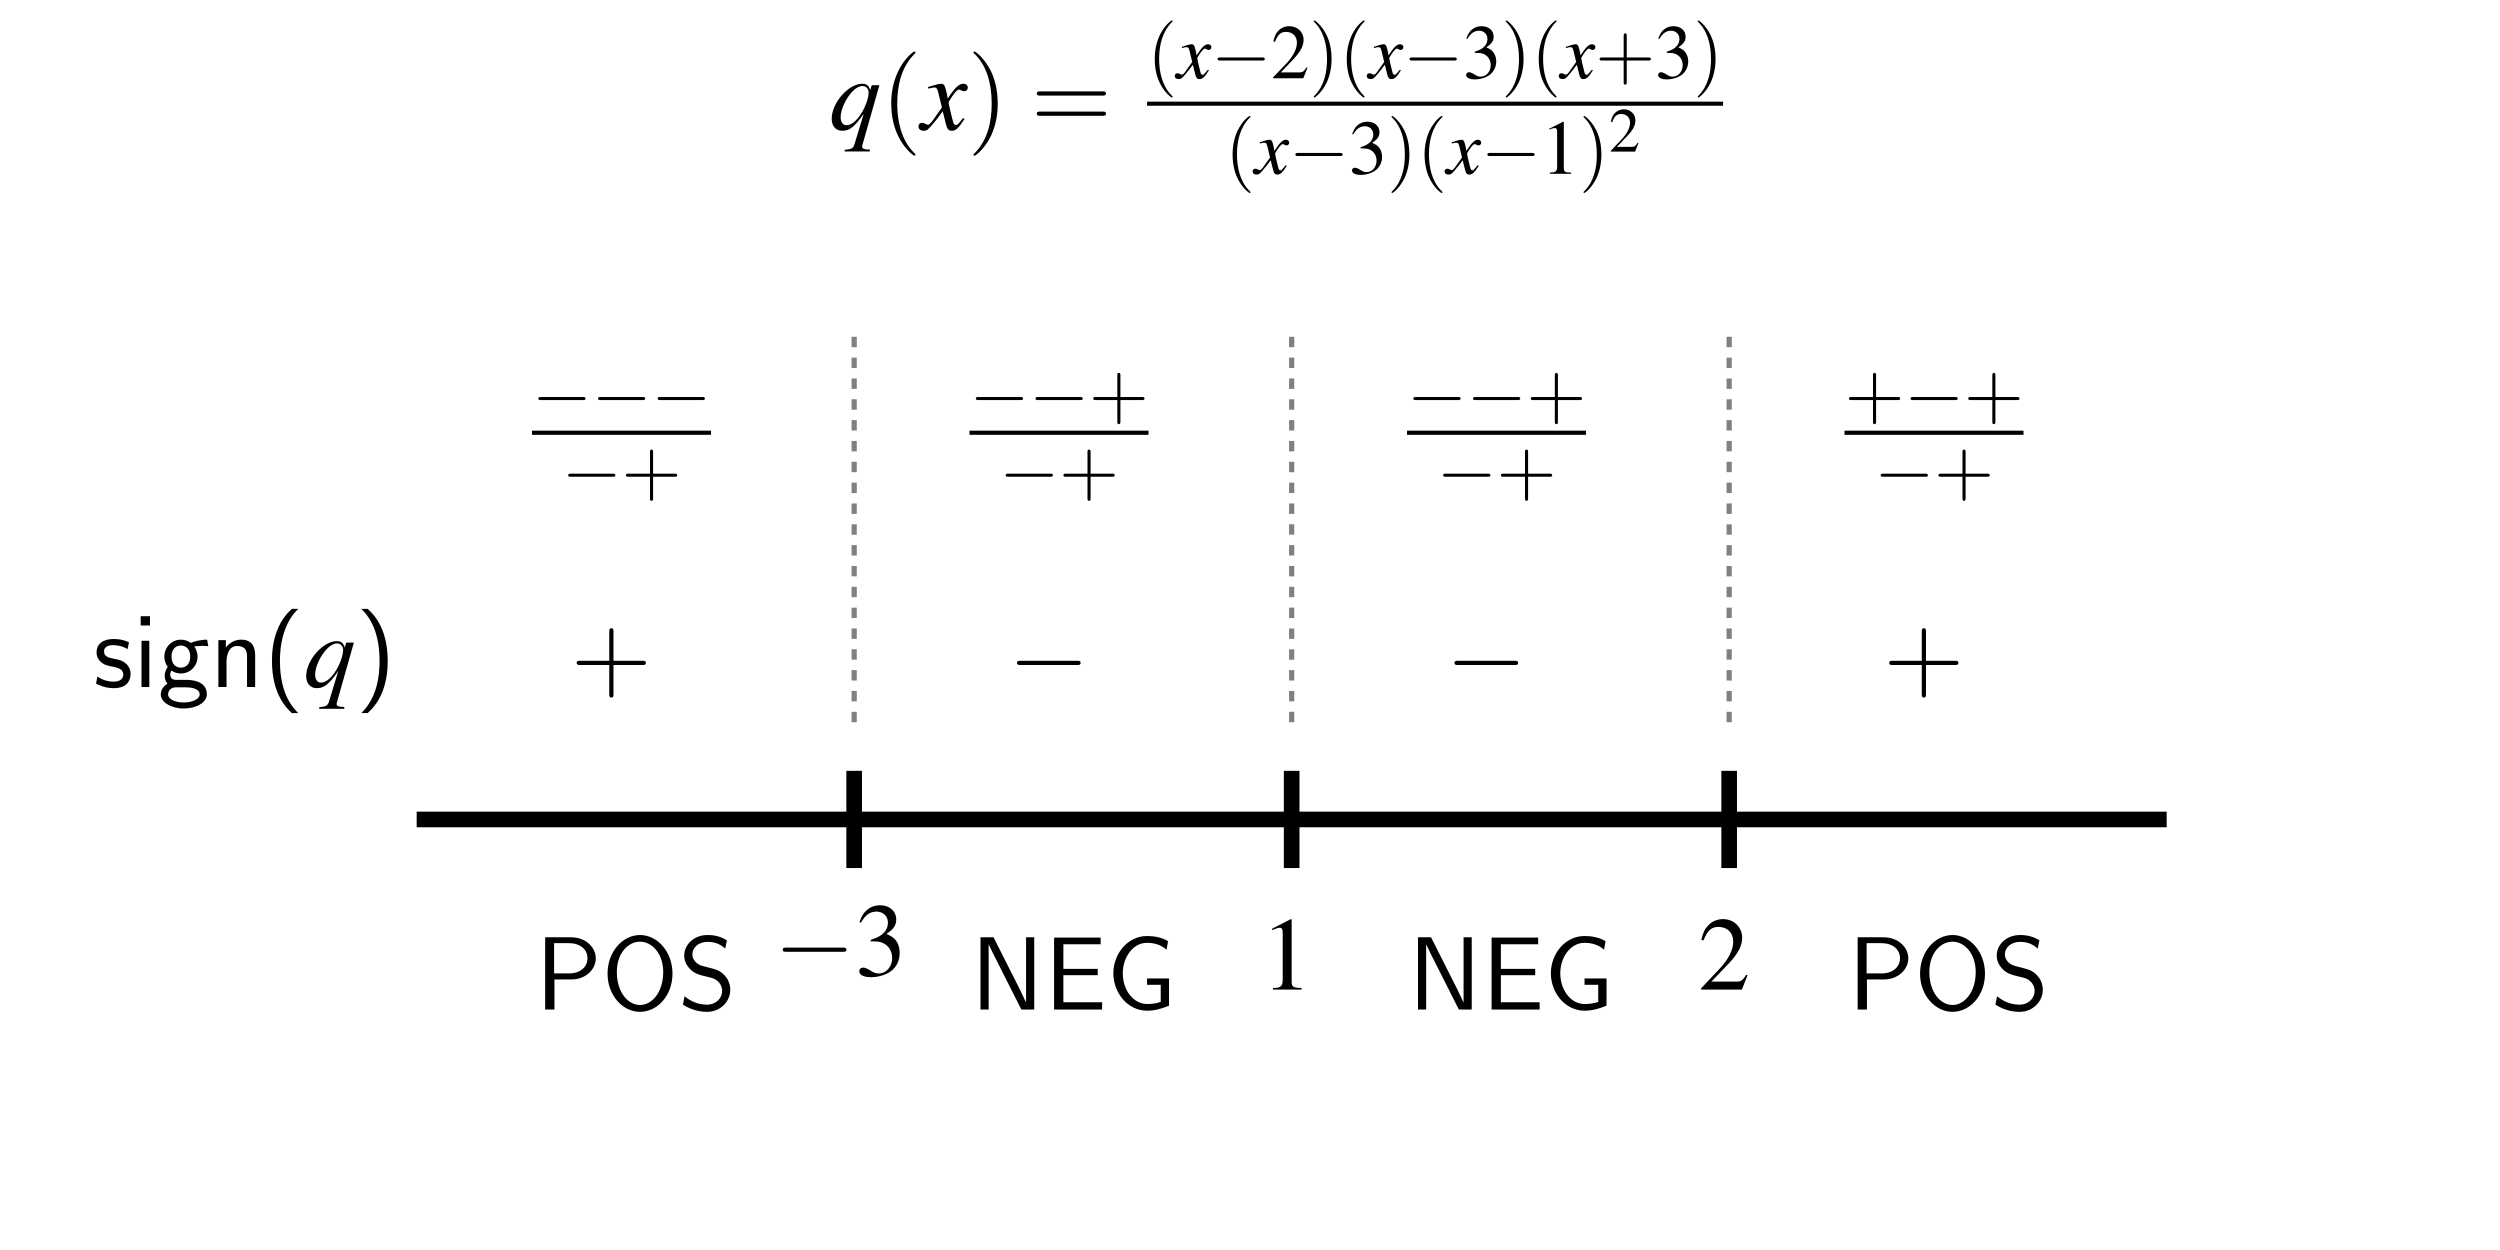 <?xml version="1.0" encoding="UTF-8"?>
<svg xmlns="http://www.w3.org/2000/svg" xmlns:xlink="http://www.w3.org/1999/xlink" width="240pt" height="120pt" viewBox="0 0 240 120" version="1.1">
<defs>
<g>
<symbol overflow="visible" id="glyph0-0">
<path style="stroke:none;" d=""/>
</symbol>
<symbol overflow="visible" id="glyph0-1">
<path style="stroke:none;" d="M 3.438 -4.297 C 2.906 -4.531 2.5 -4.609 1.984 -4.609 C 1.734 -4.609 0.328 -4.609 0.328 -3.297 C 0.328 -2.812 0.625 -2.484 0.875 -2.297 C 1.188 -2.078 1.406 -2.047 1.953 -1.938 C 2.312 -1.859 2.891 -1.734 2.891 -1.203 C 2.891 -0.516 2.094 -0.516 1.953 -0.516 C 1.141 -0.516 0.578 -0.891 0.406 -1.016 L 0.281 -0.328 C 0.594 -0.172 1.156 0.109 1.953 0.109 C 2.141 0.109 2.688 0.109 3.125 -0.203 C 3.438 -0.453 3.594 -0.844 3.594 -1.281 C 3.594 -1.828 3.234 -2.172 3.203 -2.203 C 2.812 -2.547 2.547 -2.609 2.047 -2.703 C 1.5 -2.812 1.047 -2.906 1.047 -3.406 C 1.047 -4.016 1.766 -4.016 1.891 -4.016 C 2.203 -4.016 2.734 -3.984 3.312 -3.641 Z M 3.438 -4.297 "/>
</symbol>
<symbol overflow="visible" id="glyph0-2">
<path style="stroke:none;" d="M 1.625 -6.797 L 0.734 -6.797 L 0.734 -5.906 L 1.625 -5.906 Z M 1.562 -4.438 L 0.812 -4.438 L 0.812 0 L 1.562 0 Z M 1.562 -4.438 "/>
</symbol>
<symbol overflow="visible" id="glyph0-3">
<path style="stroke:none;" d="M 3.516 -3.906 C 3.734 -3.906 4.016 -3.953 4.266 -3.953 C 4.438 -3.953 4.828 -3.922 4.844 -3.922 L 4.734 -4.547 C 4.047 -4.547 3.453 -4.359 3.156 -4.234 C 2.953 -4.406 2.609 -4.547 2.203 -4.547 C 1.344 -4.547 0.625 -3.828 0.625 -2.922 C 0.625 -2.547 0.75 -2.188 0.953 -1.938 C 0.656 -1.516 0.656 -1.125 0.656 -1.078 C 0.656 -0.812 0.75 -0.531 0.922 -0.312 C 0.406 -0.016 0.281 0.453 0.281 0.703 C 0.281 1.453 1.266 2.062 2.484 2.062 C 3.719 2.062 4.703 1.469 4.703 0.703 C 4.703 -0.688 3.047 -0.688 2.656 -0.688 L 1.766 -0.688 C 1.641 -0.688 1.188 -0.688 1.188 -1.219 C 1.188 -1.328 1.234 -1.484 1.297 -1.578 C 1.516 -1.438 1.844 -1.297 2.203 -1.297 C 3.109 -1.297 3.812 -2.031 3.812 -2.922 C 3.812 -3.406 3.594 -3.766 3.484 -3.922 Z M 2.203 -1.859 C 1.844 -1.859 1.312 -2.094 1.312 -2.922 C 1.312 -3.75 1.844 -3.984 2.203 -3.984 C 2.641 -3.984 3.109 -3.703 3.109 -2.922 C 3.109 -2.141 2.641 -1.859 2.203 -1.859 Z M 2.656 0.031 C 2.875 0.031 4.016 0.031 4.016 0.719 C 4.016 1.156 3.312 1.484 2.5 1.484 C 1.688 1.484 0.984 1.188 0.984 0.703 C 0.984 0.688 0.984 0.031 1.766 0.031 Z M 2.656 0.031 "/>
</symbol>
<symbol overflow="visible" id="glyph0-4">
<path style="stroke:none;" d="M 4.344 -2.984 C 4.344 -3.641 4.203 -4.547 2.984 -4.547 C 2.078 -4.547 1.594 -3.875 1.531 -3.797 L 1.531 -4.5 L 0.812 -4.5 L 0.812 0 L 1.594 0 L 1.594 -2.453 C 1.594 -3.109 1.844 -3.938 2.594 -3.938 C 3.562 -3.938 3.562 -3.234 3.562 -2.906 L 3.562 0 L 4.344 0 Z M 4.344 -2.984 "/>
</symbol>
<symbol overflow="visible" id="glyph0-5">
<path style="stroke:none;" d="M 2.703 -7.5 C 2.391 -7.203 1.719 -6.594 1.266 -5.359 C 0.859 -4.297 0.797 -3.234 0.797 -2.5 C 0.797 0.734 2.234 2.062 2.703 2.5 L 3.312 2.5 C 2.844 2.016 1.562 0.734 1.562 -2.5 C 1.562 -3.062 1.594 -4.234 2.016 -5.406 C 2.422 -6.562 2.984 -7.172 3.312 -7.5 Z M 2.703 -7.5 "/>
</symbol>
<symbol overflow="visible" id="glyph0-6">
<path style="stroke:none;" d="M 1.172 2.5 C 1.484 2.203 2.156 1.594 2.625 0.359 C 3.016 -0.703 3.094 -1.766 3.094 -2.5 C 3.094 -5.734 1.656 -7.062 1.172 -7.5 L 0.562 -7.5 C 1.047 -7.016 2.312 -5.734 2.312 -2.5 C 2.312 -1.938 2.281 -0.766 1.875 0.406 C 1.453 1.562 0.891 2.172 0.562 2.5 Z M 1.172 2.5 "/>
</symbol>
<symbol overflow="visible" id="glyph0-7">
<path style="stroke:none;" d="M 3.516 -2.891 C 4.766 -2.891 5.812 -3.797 5.812 -4.922 C 5.812 -5.984 4.828 -6.938 3.453 -6.938 L 0.953 -6.938 L 0.953 0 L 1.844 0 L 1.844 -2.891 Z M 3.234 -6.375 C 4.328 -6.375 5.016 -5.766 5.016 -4.922 C 5.016 -4.125 4.375 -3.469 3.234 -3.469 L 1.812 -3.469 L 1.812 -6.375 Z M 3.234 -6.375 "/>
</symbol>
<symbol overflow="visible" id="glyph0-8">
<path style="stroke:none;" d="M 6.797 -3.453 C 6.797 -5.547 5.344 -7.156 3.688 -7.156 C 1.984 -7.156 0.562 -5.531 0.562 -3.453 C 0.562 -1.328 2.047 0.219 3.672 0.219 C 5.344 0.219 6.797 -1.344 6.797 -3.453 Z M 3.688 -0.438 C 2.5 -0.438 1.453 -1.688 1.453 -3.594 C 1.453 -5.438 2.547 -6.516 3.672 -6.516 C 4.828 -6.516 5.906 -5.391 5.906 -3.594 C 5.906 -1.656 4.812 -0.438 3.688 -0.438 Z M 3.688 -0.438 "/>
</symbol>
<symbol overflow="visible" id="glyph0-9">
<path style="stroke:none;" d="M 4.656 -6.656 C 4.094 -6.984 3.547 -7.156 2.812 -7.156 C 1.438 -7.156 0.562 -6.188 0.562 -5.188 C 0.562 -4.766 0.703 -4.344 1.094 -3.922 C 1.516 -3.469 1.953 -3.344 2.547 -3.203 C 3.406 -3 3.5 -2.969 3.781 -2.719 C 3.984 -2.547 4.203 -2.219 4.203 -1.797 C 4.203 -1.125 3.656 -0.469 2.734 -0.469 C 2.328 -0.469 1.438 -0.562 0.594 -1.281 L 0.438 -0.469 C 1.312 0.078 2.125 0.219 2.75 0.219 C 4.062 0.219 4.984 -0.797 4.984 -1.891 C 4.984 -2.547 4.688 -3.016 4.453 -3.266 C 3.984 -3.766 3.656 -3.844 2.734 -4.078 C 2.156 -4.219 2 -4.266 1.703 -4.516 C 1.625 -4.578 1.344 -4.875 1.344 -5.312 C 1.344 -5.906 1.891 -6.5 2.812 -6.5 C 3.656 -6.5 4.125 -6.172 4.5 -5.859 Z M 4.656 -6.656 "/>
</symbol>
<symbol overflow="visible" id="glyph0-10">
<path style="stroke:none;" d="M 2.203 -6.938 L 0.953 -6.938 L 0.953 0 L 1.734 0 L 1.734 -6.234 L 1.75 -6.234 C 1.938 -5.812 2.359 -4.969 2.422 -4.859 L 4.875 0 L 6.109 0 L 6.109 -6.938 L 5.328 -6.938 L 5.328 -0.703 L 5.312 -0.703 C 5.125 -1.125 4.703 -1.969 4.656 -2.078 Z M 2.203 -6.938 "/>
</symbol>
<symbol overflow="visible" id="glyph0-11">
<path style="stroke:none;" d="M 5.125 -3.297 L 5.125 -3.906 L 1.828 -3.906 L 1.828 -6.266 L 3.203 -6.266 C 3.328 -6.266 3.453 -6.266 3.562 -6.266 L 5.406 -6.266 L 5.406 -6.906 L 0.938 -6.906 L 0.938 0 L 5.547 0 L 5.547 -0.703 L 4.281 -0.703 C 4.156 -0.703 4.047 -0.703 3.922 -0.703 L 1.828 -0.703 L 1.828 -3.297 Z M 5.125 -3.297 "/>
</symbol>
<symbol overflow="visible" id="glyph0-12">
<path style="stroke:none;" d="M 6 -2.984 L 3.891 -2.984 L 3.891 -2.375 L 5.203 -2.375 L 5.203 -0.734 C 4.812 -0.594 4.328 -0.531 3.906 -0.531 C 2.578 -0.531 1.562 -1.859 1.562 -3.484 C 1.562 -5.047 2.562 -6.406 3.875 -6.406 C 4.688 -6.406 5.266 -6.172 5.766 -5.75 L 5.906 -6.562 C 5.344 -6.922 4.562 -7.062 3.906 -7.062 C 1.984 -7.062 0.656 -5.312 0.656 -3.484 C 0.656 -1.656 1.984 0.109 3.906 0.109 C 4.656 0.109 5.328 -0.094 6 -0.375 Z M 6 -2.984 "/>
</symbol>
<symbol overflow="visible" id="glyph1-0">
<path style="stroke:none;" d=""/>
</symbol>
<symbol overflow="visible" id="glyph1-1">
<path style="stroke:none;" d="M 3.906 1.906 L 3.734 1.906 C 3.375 1.906 3.156 1.812 3.172 1.625 C 3.172 1.594 3.188 1.547 3.188 1.516 L 4.828 -4.266 L 4.094 -4.266 L 3.953 -3.797 C 3.797 -4.25 3.594 -4.406 3.188 -4.406 C 1.859 -4.406 0.25 -2.562 0.25 -1.047 C 0.25 -0.344 0.641 0.109 1.266 0.109 C 1.984 0.109 2.438 -0.266 3.328 -1.531 L 2.438 1.406 C 2.312 1.797 2.156 1.875 1.5 1.938 L 1.5 2.094 L 3.906 2.094 Z M 3.203 -4.188 C 3.547 -4.188 3.797 -3.922 3.797 -3.578 C 3.797 -2.75 3.125 -1.328 2.438 -0.766 C 2.188 -0.547 1.906 -0.422 1.672 -0.422 C 1.328 -0.422 1.109 -0.719 1.109 -1.188 C 1.109 -1.938 1.625 -3.047 2.281 -3.703 C 2.594 -4.016 2.922 -4.188 3.203 -4.188 Z M 3.203 -4.188 "/>
</symbol>
<symbol overflow="visible" id="glyph1-2">
<path style="stroke:none;" d="M 4.016 -1.109 C 3.938 -1.016 3.891 -0.953 3.797 -0.844 C 3.562 -0.547 3.453 -0.438 3.344 -0.438 C 3.188 -0.438 3.094 -0.562 3.031 -0.844 C 3.016 -0.938 3 -0.984 2.984 -1.016 C 2.734 -2.031 2.625 -2.484 2.625 -2.641 C 3.062 -3.406 3.438 -3.844 3.609 -3.844 C 3.672 -3.844 3.75 -3.812 3.844 -3.766 C 3.969 -3.703 4.047 -3.688 4.125 -3.688 C 4.328 -3.688 4.469 -3.828 4.469 -4.047 C 4.469 -4.25 4.297 -4.406 4.062 -4.406 C 3.625 -4.406 3.234 -4.047 2.547 -2.984 L 2.438 -3.531 C 2.297 -4.203 2.188 -4.406 1.922 -4.406 C 1.703 -4.406 1.359 -4.312 0.75 -4.125 L 0.641 -4.078 L 0.688 -3.938 C 1.062 -4.016 1.156 -4.047 1.234 -4.047 C 1.484 -4.047 1.547 -3.953 1.688 -3.344 L 1.984 -2.125 L 1.156 -0.953 C 0.953 -0.656 0.766 -0.469 0.656 -0.469 C 0.594 -0.469 0.484 -0.5 0.391 -0.562 C 0.266 -0.625 0.156 -0.656 0.062 -0.656 C -0.125 -0.656 -0.266 -0.516 -0.266 -0.312 C -0.266 -0.047 -0.062 0.109 0.234 0.109 C 0.547 0.109 0.656 0.016 1.156 -0.594 C 1.438 -0.906 1.641 -1.188 2.062 -1.766 L 2.359 -0.562 C 2.484 -0.047 2.625 0.109 2.938 0.109 C 3.312 0.109 3.578 -0.125 4.156 -1.031 Z M 4.016 -1.109 "/>
</symbol>
<symbol overflow="visible" id="glyph2-0">
<path style="stroke:none;" d=""/>
</symbol>
<symbol overflow="visible" id="glyph2-1">
<path style="stroke:none;" d="M 4.875 -1.703 C 5 -1.703 5.141 -1.703 5.141 -1.844 C 5.141 -2 5 -2 4.875 -2 L 0.875 -2 C 0.75 -2 0.609 -2 0.609 -1.844 C 0.609 -1.703 0.75 -1.703 0.875 -1.703 Z M 4.875 -1.703 "/>
</symbol>
<symbol overflow="visible" id="glyph3-0">
<path style="stroke:none;" d=""/>
</symbol>
<symbol overflow="visible" id="glyph3-1">
<path style="stroke:none;" d="M 3.031 -1.703 L 5.094 -1.703 C 5.203 -1.703 5.344 -1.703 5.344 -1.844 C 5.344 -2 5.203 -2 5.094 -2 L 3.031 -2 L 3.031 -4.078 C 3.031 -4.172 3.031 -4.312 2.875 -4.312 C 2.734 -4.312 2.734 -4.172 2.734 -4.078 L 2.734 -2 L 0.656 -2 C 0.562 -2 0.422 -2 0.422 -1.844 C 0.422 -1.703 0.562 -1.703 0.656 -1.703 L 2.734 -1.703 L 2.734 0.375 C 2.734 0.469 2.734 0.609 2.875 0.609 C 3.031 0.609 3.031 0.469 3.031 0.375 Z M 3.031 -1.703 "/>
</symbol>
<symbol overflow="visible" id="glyph3-2">
<path style="stroke:none;" d="M 2.453 1.781 C 2.453 1.75 2.453 1.734 2.328 1.609 C 1.406 0.688 1.156 -0.719 1.156 -1.844 C 1.156 -3.141 1.438 -4.422 2.359 -5.359 C 2.453 -5.438 2.453 -5.453 2.453 -5.484 C 2.453 -5.531 2.422 -5.547 2.375 -5.547 C 2.297 -5.547 1.641 -5.047 1.203 -4.109 C 0.828 -3.297 0.734 -2.469 0.734 -1.844 C 0.734 -1.281 0.812 -0.375 1.219 0.453 C 1.672 1.375 2.297 1.844 2.375 1.844 C 2.422 1.844 2.453 1.828 2.453 1.781 Z M 2.453 1.781 "/>
</symbol>
<symbol overflow="visible" id="glyph3-3">
<path style="stroke:none;" d="M 2.141 -1.844 C 2.141 -2.422 2.062 -3.328 1.656 -4.156 C 1.203 -5.078 0.562 -5.547 0.5 -5.547 C 0.453 -5.547 0.422 -5.531 0.422 -5.484 C 0.422 -5.453 0.422 -5.438 0.562 -5.312 C 1.281 -4.578 1.703 -3.406 1.703 -1.844 C 1.703 -0.578 1.438 0.719 0.516 1.656 C 0.422 1.734 0.422 1.75 0.422 1.781 C 0.422 1.828 0.453 1.844 0.5 1.844 C 0.562 1.844 1.234 1.344 1.672 0.406 C 2.047 -0.406 2.141 -1.234 2.141 -1.844 Z M 2.141 -1.844 "/>
</symbol>
<symbol overflow="visible" id="glyph4-0">
<path style="stroke:none;" d=""/>
</symbol>
<symbol overflow="visible" id="glyph4-1">
<path style="stroke:none;" d="M 4.094 -2.297 L 6.875 -2.297 C 7.016 -2.297 7.203 -2.297 7.203 -2.5 C 7.203 -2.703 7.016 -2.703 6.875 -2.703 L 4.094 -2.703 L 4.094 -5.5 C 4.094 -5.641 4.094 -5.828 3.891 -5.828 C 3.688 -5.828 3.688 -5.641 3.688 -5.5 L 3.688 -2.703 L 0.891 -2.703 C 0.75 -2.703 0.562 -2.703 0.562 -2.5 C 0.562 -2.297 0.75 -2.297 0.891 -2.297 L 3.688 -2.297 L 3.688 0.5 C 3.688 0.641 3.688 0.828 3.891 0.828 C 4.094 0.828 4.094 0.641 4.094 0.5 Z M 4.094 -2.297 "/>
</symbol>
<symbol overflow="visible" id="glyph4-2">
<path style="stroke:none;" d="M 3.312 2.406 C 3.312 2.375 3.312 2.344 3.141 2.188 C 1.891 0.922 1.562 -0.969 1.562 -2.5 C 1.562 -4.234 1.953 -5.984 3.188 -7.234 C 3.312 -7.344 3.312 -7.375 3.312 -7.406 C 3.312 -7.469 3.266 -7.5 3.203 -7.5 C 3.109 -7.5 2.203 -6.812 1.625 -5.547 C 1.109 -4.453 0.984 -3.344 0.984 -2.5 C 0.984 -1.719 1.094 -0.516 1.656 0.625 C 2.25 1.844 3.109 2.5 3.203 2.5 C 3.266 2.5 3.312 2.469 3.312 2.406 Z M 3.312 2.406 "/>
</symbol>
<symbol overflow="visible" id="glyph4-3">
<path style="stroke:none;" d="M 2.891 -2.5 C 2.891 -3.281 2.781 -4.484 2.234 -5.625 C 1.625 -6.844 0.766 -7.5 0.672 -7.5 C 0.609 -7.5 0.562 -7.453 0.562 -7.406 C 0.562 -7.375 0.562 -7.344 0.766 -7.172 C 1.734 -6.188 2.312 -4.594 2.312 -2.5 C 2.312 -0.797 1.938 0.969 0.703 2.234 C 0.562 2.344 0.562 2.375 0.562 2.406 C 0.562 2.453 0.609 2.5 0.672 2.5 C 0.766 2.5 1.672 1.812 2.266 0.547 C 2.766 -0.547 2.891 -1.656 2.891 -2.5 Z M 2.891 -2.5 "/>
</symbol>
<symbol overflow="visible" id="glyph4-4">
<path style="stroke:none;" d="M 6.875 -3.266 C 7.016 -3.266 7.203 -3.266 7.203 -3.469 C 7.203 -3.672 7.016 -3.672 6.875 -3.672 L 0.891 -3.672 C 0.75 -3.672 0.562 -3.672 0.562 -3.469 C 0.562 -3.266 0.75 -3.266 0.906 -3.266 Z M 6.875 -1.328 C 7.016 -1.328 7.203 -1.328 7.203 -1.531 C 7.203 -1.734 7.016 -1.734 6.875 -1.734 L 0.906 -1.734 C 0.75 -1.734 0.562 -1.734 0.562 -1.531 C 0.562 -1.328 0.75 -1.328 0.891 -1.328 Z M 6.875 -1.328 "/>
</symbol>
<symbol overflow="visible" id="glyph5-0">
<path style="stroke:none;" d=""/>
</symbol>
<symbol overflow="visible" id="glyph5-1">
<path style="stroke:none;" d="M 6.594 -2.297 C 6.766 -2.297 6.938 -2.297 6.938 -2.5 C 6.938 -2.703 6.766 -2.703 6.594 -2.703 L 1.188 -2.703 C 1.016 -2.703 0.828 -2.703 0.828 -2.5 C 0.828 -2.297 1.016 -2.297 1.188 -2.297 Z M 6.594 -2.297 "/>
</symbol>
<symbol overflow="visible" id="glyph6-0">
<path style="stroke:none;" d=""/>
</symbol>
<symbol overflow="visible" id="glyph6-1">
<path style="stroke:none;" d="M 1.531 -3.297 C 2.125 -3.297 2.344 -3.281 2.594 -3.188 C 3.203 -2.969 3.594 -2.406 3.594 -1.703 C 3.594 -0.875 3.031 -0.219 2.297 -0.219 C 2.016 -0.219 1.812 -0.297 1.453 -0.531 C 1.156 -0.703 0.984 -0.781 0.812 -0.781 C 0.578 -0.781 0.438 -0.641 0.438 -0.438 C 0.438 -0.078 0.859 0.141 1.562 0.141 C 2.328 0.141 3.125 -0.125 3.594 -0.531 C 4.062 -0.938 4.312 -1.516 4.312 -2.188 C 4.312 -2.703 4.156 -3.172 3.875 -3.484 C 3.672 -3.703 3.484 -3.812 3.047 -4.016 C 3.734 -4.484 3.984 -4.844 3.984 -5.391 C 3.984 -6.203 3.344 -6.766 2.422 -6.766 C 1.922 -6.766 1.484 -6.594 1.125 -6.266 C 0.812 -6 0.672 -5.734 0.453 -5.141 L 0.594 -5.094 C 1.016 -5.828 1.453 -6.156 2.094 -6.156 C 2.734 -6.156 3.188 -5.719 3.188 -5.094 C 3.188 -4.734 3.047 -4.375 2.797 -4.125 C 2.484 -3.812 2.203 -3.672 1.531 -3.438 Z M 1.531 -3.297 "/>
</symbol>
<symbol overflow="visible" id="glyph6-2">
<path style="stroke:none;" d="M 2.906 -6.766 L 1.109 -5.844 L 1.109 -5.703 C 1.234 -5.766 1.344 -5.797 1.375 -5.812 C 1.562 -5.891 1.734 -5.938 1.828 -5.938 C 2.047 -5.938 2.125 -5.781 2.125 -5.453 L 2.125 -0.938 C 2.125 -0.594 2.047 -0.375 1.891 -0.281 C 1.734 -0.188 1.594 -0.156 1.188 -0.156 L 1.188 0 L 3.938 0 L 3.938 -0.156 C 3.156 -0.156 2.984 -0.266 2.984 -0.734 L 2.984 -6.734 Z M 2.906 -6.766 "/>
</symbol>
<symbol overflow="visible" id="glyph6-3">
<path style="stroke:none;" d="M 4.75 -1.375 L 4.625 -1.422 C 4.25 -0.844 4.125 -0.766 3.672 -0.766 L 1.281 -0.766 L 2.953 -2.516 C 3.844 -3.453 4.234 -4.203 4.234 -4.984 C 4.234 -5.984 3.438 -6.766 2.391 -6.766 C 1.844 -6.766 1.312 -6.547 0.953 -6.141 C 0.625 -5.797 0.484 -5.484 0.312 -4.766 L 0.516 -4.719 C 0.922 -5.703 1.281 -6.016 1.969 -6.016 C 2.812 -6.016 3.375 -5.453 3.375 -4.609 C 3.375 -3.828 2.922 -2.906 2.078 -2.016 L 0.297 -0.125 L 0.297 0 L 4.203 0 Z M 4.75 -1.375 "/>
</symbol>
<symbol overflow="visible" id="glyph7-0">
<path style="stroke:none;" d=""/>
</symbol>
<symbol overflow="visible" id="glyph7-1">
<path style="stroke:none;" d="M 2.984 -0.828 C 2.922 -0.75 2.875 -0.719 2.812 -0.625 C 2.641 -0.406 2.562 -0.328 2.469 -0.328 C 2.359 -0.328 2.297 -0.422 2.25 -0.625 C 2.234 -0.688 2.219 -0.734 2.219 -0.75 C 2.031 -1.5 1.953 -1.844 1.953 -1.953 C 2.281 -2.531 2.547 -2.844 2.672 -2.844 C 2.719 -2.844 2.781 -2.828 2.844 -2.797 C 2.938 -2.734 2.984 -2.719 3.047 -2.719 C 3.203 -2.719 3.312 -2.844 3.312 -2.984 C 3.312 -3.141 3.188 -3.266 3 -3.266 C 2.688 -3.266 2.406 -3 1.891 -2.203 L 1.812 -2.609 C 1.703 -3.125 1.625 -3.266 1.422 -3.266 C 1.266 -3.266 1 -3.203 0.562 -3.047 L 0.469 -3.016 L 0.5 -2.906 C 0.781 -2.984 0.859 -2.984 0.922 -2.984 C 1.109 -2.984 1.141 -2.922 1.25 -2.484 L 1.469 -1.562 L 0.859 -0.703 C 0.719 -0.484 0.562 -0.344 0.484 -0.344 C 0.438 -0.344 0.359 -0.375 0.281 -0.422 C 0.188 -0.469 0.109 -0.484 0.047 -0.484 C -0.094 -0.484 -0.203 -0.375 -0.203 -0.234 C -0.203 -0.031 -0.047 0.078 0.172 0.078 C 0.406 0.078 0.484 0.016 0.859 -0.438 C 1.062 -0.672 1.219 -0.875 1.531 -1.297 L 1.75 -0.422 C 1.844 -0.031 1.938 0.078 2.172 0.078 C 2.453 0.078 2.656 -0.094 3.078 -0.766 Z M 2.984 -0.828 "/>
</symbol>
<symbol overflow="visible" id="glyph8-0">
<path style="stroke:none;" d=""/>
</symbol>
<symbol overflow="visible" id="glyph8-1">
<path style="stroke:none;" d="M 3.516 -1.016 L 3.422 -1.047 C 3.141 -0.625 3.047 -0.562 2.719 -0.562 L 0.953 -0.562 L 2.188 -1.859 C 2.844 -2.562 3.141 -3.125 3.141 -3.703 C 3.141 -4.438 2.547 -5 1.766 -5 C 1.359 -5 0.984 -4.844 0.703 -4.547 C 0.469 -4.297 0.359 -4.062 0.234 -3.531 L 0.391 -3.5 C 0.688 -4.219 0.953 -4.453 1.453 -4.453 C 2.078 -4.453 2.5 -4.031 2.5 -3.422 C 2.5 -2.844 2.156 -2.141 1.547 -1.484 L 0.219 -0.094 L 0.219 0 L 3.109 0 Z M 3.516 -1.016 "/>
</symbol>
<symbol overflow="visible" id="glyph8-2">
<path style="stroke:none;" d="M 1.141 -2.438 C 1.562 -2.438 1.734 -2.422 1.922 -2.359 C 2.375 -2.203 2.672 -1.781 2.672 -1.266 C 2.672 -0.641 2.25 -0.156 1.703 -0.156 C 1.5 -0.156 1.344 -0.219 1.078 -0.391 C 0.859 -0.531 0.719 -0.578 0.594 -0.578 C 0.422 -0.578 0.312 -0.469 0.312 -0.312 C 0.312 -0.062 0.641 0.109 1.156 0.109 C 1.719 0.109 2.312 -0.094 2.656 -0.391 C 3 -0.703 3.203 -1.125 3.203 -1.625 C 3.203 -2 3.078 -2.344 2.859 -2.578 C 2.719 -2.734 2.578 -2.828 2.25 -2.969 C 2.766 -3.312 2.953 -3.594 2.953 -3.984 C 2.953 -4.594 2.469 -5 1.797 -5 C 1.422 -5 1.094 -4.875 0.828 -4.641 C 0.609 -4.438 0.5 -4.25 0.328 -3.812 L 0.438 -3.781 C 0.75 -4.312 1.078 -4.562 1.547 -4.562 C 2.031 -4.562 2.359 -4.234 2.359 -3.766 C 2.359 -3.5 2.25 -3.234 2.062 -3.047 C 1.844 -2.828 1.641 -2.719 1.141 -2.547 Z M 1.141 -2.438 "/>
</symbol>
<symbol overflow="visible" id="glyph8-3">
<path style="stroke:none;" d="M 2.156 -5 L 0.828 -4.328 L 0.828 -4.234 C 0.906 -4.266 1 -4.297 1.016 -4.312 C 1.156 -4.359 1.281 -4.391 1.359 -4.391 C 1.516 -4.391 1.578 -4.281 1.578 -4.047 L 1.578 -0.688 C 1.578 -0.438 1.516 -0.281 1.406 -0.203 C 1.281 -0.141 1.188 -0.125 0.875 -0.109 L 0.875 0 L 2.922 0 L 2.922 -0.109 C 2.328 -0.125 2.219 -0.188 2.219 -0.547 L 2.219 -4.984 Z M 2.156 -5 "/>
</symbol>
<symbol overflow="visible" id="glyph9-0">
<path style="stroke:none;" d=""/>
</symbol>
<symbol overflow="visible" id="glyph9-1">
<path style="stroke:none;" d="M 2.844 -0.828 L 2.766 -0.859 C 2.547 -0.516 2.469 -0.453 2.203 -0.453 L 0.766 -0.453 L 1.781 -1.516 C 2.312 -2.062 2.547 -2.531 2.547 -3 C 2.547 -3.594 2.062 -4.062 1.438 -4.062 C 1.109 -4.062 0.797 -3.922 0.562 -3.688 C 0.375 -3.484 0.281 -3.281 0.188 -2.859 L 0.312 -2.828 C 0.547 -3.422 0.766 -3.609 1.188 -3.609 C 1.688 -3.609 2.031 -3.266 2.031 -2.766 C 2.031 -2.297 1.75 -1.734 1.25 -1.203 L 0.188 -0.078 L 0.188 0 L 2.516 0 Z M 2.844 -0.828 "/>
</symbol>
</g>
</defs>
<g id="surface1">
<path style="fill:none;stroke-width:15;stroke-linecap:butt;stroke-linejoin:miter;stroke:rgb(0%,0%,0%);stroke-opacity:1;stroke-miterlimit:10;" d="M 400 413.32 L 2080 413.32 " transform="matrix(0.1,0,0,-0.1,0,120)"/>
<g style="fill:rgb(0%,0%,0%);fill-opacity:1;">
  <use xlink:href="#glyph0-1" x="8.942" y="65.954"/>
  <use xlink:href="#glyph0-2" x="12.772" y="65.954"/>
  <use xlink:href="#glyph0-3" x="15.152" y="65.954"/>
  <use xlink:href="#glyph0-4" x="20.152" y="65.954"/>
  <use xlink:href="#glyph0-5" x="25.312" y="65.954"/>
</g>
<g style="fill:rgb(0%,0%,0%);fill-opacity:1;">
  <use xlink:href="#glyph1-1" x="29.144" y="65.954"/>
</g>
<g style="fill:rgb(0%,0%,0%);fill-opacity:1;">
  <use xlink:href="#glyph0-6" x="34.126" y="65.954"/>
</g>
<g style="fill:rgb(0%,0%,0%);fill-opacity:1;">
  <use xlink:href="#glyph2-1" x="51.073" y="40.109"/>
</g>
<g style="fill:rgb(0%,0%,0%);fill-opacity:1;">
  <use xlink:href="#glyph2-1" x="56.801" y="40.109"/>
</g>
<g style="fill:rgb(0%,0%,0%);fill-opacity:1;">
  <use xlink:href="#glyph2-1" x="62.529" y="40.109"/>
</g>
<path style=" stroke:none;fill-rule:nonzero;fill:rgb(0%,0%,0%);fill-opacity:1;" d="M 51.074 41.742 L 68.258 41.742 L 68.258 41.344 L 51.074 41.344 Z M 51.074 41.742 "/>
<g style="fill:rgb(0%,0%,0%);fill-opacity:1;">
  <use xlink:href="#glyph2-1" x="53.937" y="47.471"/>
</g>
<g style="fill:rgb(0%,0%,0%);fill-opacity:1;">
  <use xlink:href="#glyph3-1" x="59.665" y="47.471"/>
</g>
<g style="fill:rgb(0%,0%,0%);fill-opacity:1;">
  <use xlink:href="#glyph4-1" x="54.801" y="66.138"/>
</g>
<g style="fill:rgb(0%,0%,0%);fill-opacity:1;">
  <use xlink:href="#glyph0-7" x="51.383" y="96.918"/>
  <use xlink:href="#glyph0-8" x="57.763" y="96.918"/>
  <use xlink:href="#glyph0-9" x="65.123" y="96.918"/>
</g>
<path style="fill:none;stroke-width:15;stroke-linecap:butt;stroke-linejoin:miter;stroke:rgb(0%,0%,0%);stroke-opacity:1;stroke-miterlimit:10;" d="M 820 366.68 L 820 460 " transform="matrix(0.1,0,0,-0.1,0,120)"/>
<path style="fill:none;stroke-width:5;stroke-linecap:butt;stroke-linejoin:miter;stroke:rgb(50%,50%,50%);stroke-opacity:1;stroke-dasharray:10,10;stroke-miterlimit:10;" d="M 820 506.68 L 820 880 " transform="matrix(0.1,0,0,-0.1,0,120)"/>
<g style="fill:rgb(0%,0%,0%);fill-opacity:1;">
  <use xlink:href="#glyph5-1" x="74.314" y="93.671"/>
</g>
<g style="fill:rgb(0%,0%,0%);fill-opacity:1;">
  <use xlink:href="#glyph6-1" x="82.055" y="93.671"/>
</g>
<g style="fill:rgb(0%,0%,0%);fill-opacity:1;">
  <use xlink:href="#glyph2-1" x="93.073" y="40.109"/>
</g>
<g style="fill:rgb(0%,0%,0%);fill-opacity:1;">
  <use xlink:href="#glyph2-1" x="98.801" y="40.109"/>
</g>
<g style="fill:rgb(0%,0%,0%);fill-opacity:1;">
  <use xlink:href="#glyph3-1" x="104.529" y="40.109"/>
</g>
<path style=" stroke:none;fill-rule:nonzero;fill:rgb(0%,0%,0%);fill-opacity:1;" d="M 93.074 41.742 L 110.258 41.742 L 110.258 41.344 L 93.074 41.344 Z M 93.074 41.742 "/>
<g style="fill:rgb(0%,0%,0%);fill-opacity:1;">
  <use xlink:href="#glyph2-1" x="95.937" y="47.471"/>
</g>
<g style="fill:rgb(0%,0%,0%);fill-opacity:1;">
  <use xlink:href="#glyph3-1" x="101.665" y="47.471"/>
</g>
<g style="fill:rgb(0%,0%,0%);fill-opacity:1;">
  <use xlink:href="#glyph5-1" x="96.801" y="66.138"/>
</g>
<g style="fill:rgb(0%,0%,0%);fill-opacity:1;">
  <use xlink:href="#glyph0-10" x="93.176" y="96.918"/>
  <use xlink:href="#glyph0-11" x="100.256" y="96.918"/>
  <use xlink:href="#glyph0-12" x="106.226" y="96.918"/>
</g>
<path style="fill:none;stroke-width:15;stroke-linecap:butt;stroke-linejoin:miter;stroke:rgb(0%,0%,0%);stroke-opacity:1;stroke-miterlimit:10;" d="M 1240 366.68 L 1240 460 " transform="matrix(0.1,0,0,-0.1,0,120)"/>
<path style="fill:none;stroke-width:5;stroke-linecap:butt;stroke-linejoin:miter;stroke:rgb(50%,50%,50%);stroke-opacity:1;stroke-dasharray:10,10;stroke-miterlimit:10;" d="M 1240 506.68 L 1240 880 " transform="matrix(0.1,0,0,-0.1,0,120)"/>
<g style="fill:rgb(0%,0%,0%);fill-opacity:1;">
  <use xlink:href="#glyph6-2" x="121.015" y="95"/>
</g>
<g style="fill:rgb(0%,0%,0%);fill-opacity:1;">
  <use xlink:href="#glyph2-1" x="135.073" y="40.109"/>
</g>
<g style="fill:rgb(0%,0%,0%);fill-opacity:1;">
  <use xlink:href="#glyph2-1" x="140.801" y="40.109"/>
</g>
<g style="fill:rgb(0%,0%,0%);fill-opacity:1;">
  <use xlink:href="#glyph3-1" x="146.529" y="40.109"/>
</g>
<path style=" stroke:none;fill-rule:nonzero;fill:rgb(0%,0%,0%);fill-opacity:1;" d="M 135.074 41.742 L 152.258 41.742 L 152.258 41.344 L 135.074 41.344 Z M 135.074 41.742 "/>
<g style="fill:rgb(0%,0%,0%);fill-opacity:1;">
  <use xlink:href="#glyph2-1" x="137.937" y="47.471"/>
</g>
<g style="fill:rgb(0%,0%,0%);fill-opacity:1;">
  <use xlink:href="#glyph3-1" x="143.666" y="47.471"/>
</g>
<g style="fill:rgb(0%,0%,0%);fill-opacity:1;">
  <use xlink:href="#glyph5-1" x="138.801" y="66.138"/>
</g>
<g style="fill:rgb(0%,0%,0%);fill-opacity:1;">
  <use xlink:href="#glyph0-10" x="135.176" y="96.918"/>
  <use xlink:href="#glyph0-11" x="142.256" y="96.918"/>
  <use xlink:href="#glyph0-12" x="148.226" y="96.918"/>
</g>
<path style="fill:none;stroke-width:15;stroke-linecap:butt;stroke-linejoin:miter;stroke:rgb(0%,0%,0%);stroke-opacity:1;stroke-miterlimit:10;" d="M 1660 366.68 L 1660 460 " transform="matrix(0.1,0,0,-0.1,0,120)"/>
<path style="fill:none;stroke-width:5;stroke-linecap:butt;stroke-linejoin:miter;stroke:rgb(50%,50%,50%);stroke-opacity:1;stroke-dasharray:10,10;stroke-miterlimit:10;" d="M 1660 506.68 L 1660 880 " transform="matrix(0.1,0,0,-0.1,0,120)"/>
<g style="fill:rgb(0%,0%,0%);fill-opacity:1;">
  <use xlink:href="#glyph6-3" x="163.015" y="95"/>
</g>
<g style="fill:rgb(0%,0%,0%);fill-opacity:1;">
  <use xlink:href="#glyph3-1" x="177.073" y="40.109"/>
</g>
<g style="fill:rgb(0%,0%,0%);fill-opacity:1;">
  <use xlink:href="#glyph2-1" x="182.801" y="40.109"/>
</g>
<g style="fill:rgb(0%,0%,0%);fill-opacity:1;">
  <use xlink:href="#glyph3-1" x="188.529" y="40.109"/>
</g>
<path style=" stroke:none;fill-rule:nonzero;fill:rgb(0%,0%,0%);fill-opacity:1;" d="M 177.074 41.742 L 194.258 41.742 L 194.258 41.344 L 177.074 41.344 Z M 177.074 41.742 "/>
<g style="fill:rgb(0%,0%,0%);fill-opacity:1;">
  <use xlink:href="#glyph2-1" x="179.937" y="47.471"/>
</g>
<g style="fill:rgb(0%,0%,0%);fill-opacity:1;">
  <use xlink:href="#glyph3-1" x="185.666" y="47.471"/>
</g>
<g style="fill:rgb(0%,0%,0%);fill-opacity:1;">
  <use xlink:href="#glyph4-1" x="180.801" y="66.138"/>
</g>
<g style="fill:rgb(0%,0%,0%);fill-opacity:1;">
  <use xlink:href="#glyph0-7" x="177.383" y="96.918"/>
  <use xlink:href="#glyph0-8" x="183.763" y="96.918"/>
  <use xlink:href="#glyph0-9" x="191.123" y="96.918"/>
</g>
<g style="fill:rgb(0%,0%,0%);fill-opacity:1;">
  <use xlink:href="#glyph1-1" x="79.592" y="12.445"/>
</g>
<g style="fill:rgb(0%,0%,0%);fill-opacity:1;">
  <use xlink:href="#glyph4-2" x="84.573" y="12.445"/>
</g>
<g style="fill:rgb(0%,0%,0%);fill-opacity:1;">
  <use xlink:href="#glyph1-2" x="88.439" y="12.445"/>
</g>
<g style="fill:rgb(0%,0%,0%);fill-opacity:1;">
  <use xlink:href="#glyph4-3" x="92.892" y="12.445"/>
</g>
<g style="fill:rgb(0%,0%,0%);fill-opacity:1;">
  <use xlink:href="#glyph4-4" x="98.971" y="12.445"/>
</g>
<g style="fill:rgb(0%,0%,0%);fill-opacity:1;">
  <use xlink:href="#glyph3-2" x="110.121" y="7.514"/>
</g>
<g style="fill:rgb(0%,0%,0%);fill-opacity:1;">
  <use xlink:href="#glyph7-1" x="112.982" y="7.514"/>
</g>
<g style="fill:rgb(0%,0%,0%);fill-opacity:1;">
  <use xlink:href="#glyph2-1" x="116.277" y="7.514"/>
</g>
<g style="fill:rgb(0%,0%,0%);fill-opacity:1;">
  <use xlink:href="#glyph8-1" x="122.005" y="7.514"/>
</g>
<g style="fill:rgb(0%,0%,0%);fill-opacity:1;">
  <use xlink:href="#glyph3-3" x="125.692" y="7.514"/>
</g>
<g style="fill:rgb(0%,0%,0%);fill-opacity:1;">
  <use xlink:href="#glyph3-2" x="128.552" y="7.514"/>
</g>
<g style="fill:rgb(0%,0%,0%);fill-opacity:1;">
  <use xlink:href="#glyph7-1" x="131.412" y="7.514"/>
</g>
<g style="fill:rgb(0%,0%,0%);fill-opacity:1;">
  <use xlink:href="#glyph2-1" x="134.708" y="7.514"/>
</g>
<g style="fill:rgb(0%,0%,0%);fill-opacity:1;">
  <use xlink:href="#glyph8-2" x="140.436" y="7.514"/>
</g>
<g style="fill:rgb(0%,0%,0%);fill-opacity:1;">
  <use xlink:href="#glyph3-3" x="144.122" y="7.514"/>
</g>
<g style="fill:rgb(0%,0%,0%);fill-opacity:1;">
  <use xlink:href="#glyph3-2" x="146.982" y="7.514"/>
</g>
<g style="fill:rgb(0%,0%,0%);fill-opacity:1;">
  <use xlink:href="#glyph7-1" x="149.843" y="7.514"/>
</g>
<g style="fill:rgb(0%,0%,0%);fill-opacity:1;">
  <use xlink:href="#glyph3-1" x="153.138" y="7.514"/>
</g>
<g style="fill:rgb(0%,0%,0%);fill-opacity:1;">
  <use xlink:href="#glyph8-2" x="158.866" y="7.514"/>
</g>
<g style="fill:rgb(0%,0%,0%);fill-opacity:1;">
  <use xlink:href="#glyph3-3" x="162.553" y="7.514"/>
</g>
<path style=" stroke:none;fill-rule:nonzero;fill:rgb(0%,0%,0%);fill-opacity:1;" d="M 110.121 10.152 L 165.414 10.152 L 165.414 9.758 L 110.121 9.758 Z M 110.121 10.152 "/>
<g style="fill:rgb(0%,0%,0%);fill-opacity:1;">
  <use xlink:href="#glyph3-2" x="117.593" y="16.682"/>
</g>
<g style="fill:rgb(0%,0%,0%);fill-opacity:1;">
  <use xlink:href="#glyph7-1" x="120.454" y="16.682"/>
</g>
<g style="fill:rgb(0%,0%,0%);fill-opacity:1;">
  <use xlink:href="#glyph2-1" x="123.749" y="16.682"/>
</g>
<g style="fill:rgb(0%,0%,0%);fill-opacity:1;">
  <use xlink:href="#glyph8-2" x="129.477" y="16.682"/>
</g>
<g style="fill:rgb(0%,0%,0%);fill-opacity:1;">
  <use xlink:href="#glyph3-3" x="133.163" y="16.682"/>
</g>
<g style="fill:rgb(0%,0%,0%);fill-opacity:1;">
  <use xlink:href="#glyph3-2" x="136.023" y="16.682"/>
</g>
<g style="fill:rgb(0%,0%,0%);fill-opacity:1;">
  <use xlink:href="#glyph7-1" x="138.884" y="16.682"/>
</g>
<g style="fill:rgb(0%,0%,0%);fill-opacity:1;">
  <use xlink:href="#glyph2-1" x="142.179" y="16.682"/>
</g>
<g style="fill:rgb(0%,0%,0%);fill-opacity:1;">
  <use xlink:href="#glyph8-3" x="147.907" y="16.682"/>
</g>
<g style="fill:rgb(0%,0%,0%);fill-opacity:1;">
  <use xlink:href="#glyph3-3" x="151.594" y="16.682"/>
</g>
<g style="fill:rgb(0%,0%,0%);fill-opacity:1;">
  <use xlink:href="#glyph9-1" x="154.454" y="14.552"/>
</g>
</g>
</svg>
